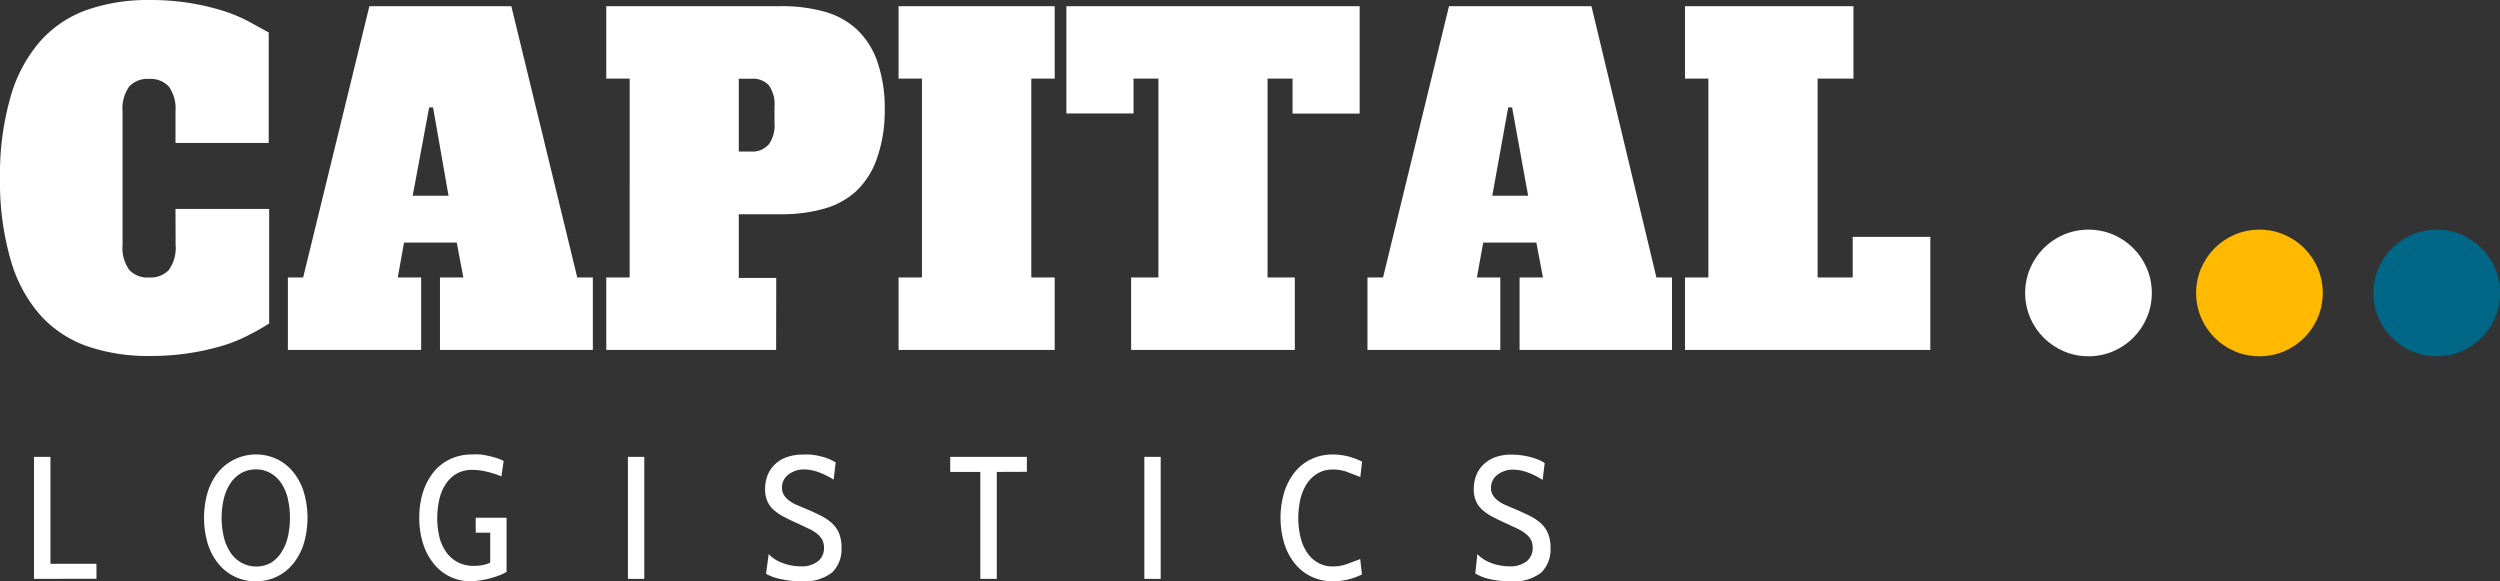 <svg xmlns="http://www.w3.org/2000/svg" viewBox="0 0 230.92 53.69"><rect x="0" y="0" width="230.92" height="53.69" fill="#333333" stroke="none"/><defs><style>.cls-1{fill:#fff;}.cls-2{fill:#ffb900;}.cls-3{fill:#006686;}</style></defs><title>logo2</title><g id="Слой_2" data-name="Слой 2"><g id="Слой_11" data-name="Слой 11"><path class="cls-1" d="M16.21,19.3h8.65V29.88a19.81,19.81,0,0,1-1.75,1,14,14,0,0,1-2.38,1,22.4,22.4,0,0,1-3.06.71,23.48,23.48,0,0,1-3.84.29A17.23,17.23,0,0,1,8.11,32a10.59,10.59,0,0,1-4.36-2.86A13.16,13.16,0,0,1,1,24.06a25.84,25.84,0,0,1-1-7.61A25.89,25.89,0,0,1,1,8.86a13.3,13.3,0,0,1,2.76-5.1A10.46,10.46,0,0,1,8.07.9,17.11,17.11,0,0,1,13.76,0a23.4,23.4,0,0,1,3.85.29,22.55,22.55,0,0,1,3,.71A14,14,0,0,1,23,2q1,.55,1.82,1v10.2H16.21V10.28A3.52,3.52,0,0,0,15.6,8a2.29,2.29,0,0,0-1.84-.71A2.29,2.29,0,0,0,11.93,8a3.51,3.51,0,0,0-.61,2.31V22.61a3.51,3.51,0,0,0,.61,2.31,2.29,2.29,0,0,0,1.84.71,2.29,2.29,0,0,0,1.84-.71,3.52,3.52,0,0,0,.61-2.31Z"/><path class="cls-1" d="M40.64,25.63H42.8l-.61-3.22H37.32l-.58,3.22h2.16v6.69H26.59V25.63H28L34.12.57H47.23l6.09,25.06h1.44v6.69H40.64Zm-2.52-7.55h3.31L40,9.92h-.36Z"/><path class="cls-1" d="M71.69,32.32H56V25.63h2.16V7.26H56V.57H72.16a14.47,14.47,0,0,1,4,.51,7.27,7.27,0,0,1,3,1.65,7.49,7.49,0,0,1,1.89,3,13.1,13.1,0,0,1,.67,4.45A13.06,13.06,0,0,1,81,14.63a7.5,7.5,0,0,1-1.89,3,7.25,7.25,0,0,1-3,1.65,14.44,14.44,0,0,1-4,.51H68.24v5.88h3.46ZM69.46,14A2,2,0,0,0,71,13.35a3,3,0,0,0,.54-2V9.88a3.07,3.07,0,0,0-.52-2,2,2,0,0,0-1.57-.61H68.24V14Z"/><path class="cls-1" d="M83,.57H97.42V7.26H95.26V25.63h2.16v6.69H83V25.63h2.16V7.26H83Z"/><path class="cls-1" d="M98.5.57h27.09v9.92h-6.2V7.26h-2.31V25.63h2.52v6.69H104.48V25.63H107V7.26H104.7v3.22H98.5Z"/><path class="cls-1" d="M140.36,25.63h2.16l-.61-3.22H137l-.58,3.22h2.16v6.69H126.31V25.63h1.44L133.84.57H147L153,25.63h1.44v6.69H140.36Zm-2.52-7.55h3.31l-1.48-8.16h-.36Z"/><path class="cls-1" d="M155.64.57H171.2V7.26h-3.31V25.63h3.24V21.88h7.17V32.32H155.64V25.63h2.16V7.26h-2.16Z"/><circle class="cls-1" cx="192.91" cy="27.06" r="5.85"/><circle class="cls-2" cx="208.7" cy="27.06" r="5.85"/><circle class="cls-3" cx="225.08" cy="27.06" r="5.85"/><path class="cls-1" d="M3.14,53.47V42.2H4.66v9.88H8.91v1.38Z"/><path class="cls-1" d="M23.63,53.69a4.35,4.35,0,0,1-3.43-1.59,5.46,5.46,0,0,1-1-1.85,8.46,8.46,0,0,1,0-4.84,5.46,5.46,0,0,1,1-1.85,4.54,4.54,0,0,1,5.34-1.17,4.35,4.35,0,0,1,1.51,1.17,5.55,5.55,0,0,1,1,1.85,8.46,8.46,0,0,1,0,4.84,5.55,5.55,0,0,1-1,1.85,4.35,4.35,0,0,1-1.51,1.18A4.45,4.45,0,0,1,23.63,53.69Zm0-10.33a2.63,2.63,0,0,0-1.36.35,3,3,0,0,0-1,.95,4.57,4.57,0,0,0-.6,1.42,7.75,7.75,0,0,0,0,3.51,4.57,4.57,0,0,0,.6,1.42,3,3,0,0,0,1,.95A2.85,2.85,0,0,0,25,52,3,3,0,0,0,26,51a4.44,4.44,0,0,0,.59-1.42,8.06,8.06,0,0,0,0-3.51A4.44,4.44,0,0,0,26,44.66a3,3,0,0,0-1-.95A2.63,2.63,0,0,0,23.63,43.36Z"/><path class="cls-1" d="M43.48,53.69a4.31,4.31,0,0,1-3.39-1.59,5.66,5.66,0,0,1-1-1.85,7.69,7.69,0,0,1-.36-2.44,7.56,7.56,0,0,1,.36-2.41,5.67,5.67,0,0,1,1-1.84,4.3,4.3,0,0,1,1.53-1.17,4.63,4.63,0,0,1,2-.41,6.38,6.38,0,0,1,.76,0,7.62,7.62,0,0,1,.79.14q.39.09.73.2a3.92,3.92,0,0,1,.62.26L46.31,44a8.89,8.89,0,0,0-1.3-.42,5.84,5.84,0,0,0-1.38-.18,2.9,2.9,0,0,0-1.45.35,3,3,0,0,0-1,.95,4.33,4.33,0,0,0-.6,1.42,7.65,7.65,0,0,0-.19,1.75,7.22,7.22,0,0,0,.21,1.79A4.17,4.17,0,0,0,41.22,51a3.05,3.05,0,0,0,1.06.93,3.16,3.16,0,0,0,1.5.34,4.69,4.69,0,0,0,.72-.06,2.8,2.8,0,0,0,.78-.24V49.2H43.94V47.82h2.85v5a3.6,3.6,0,0,1-.68.33,8.85,8.85,0,0,1-.85.27,7.52,7.52,0,0,1-.92.19A6.43,6.43,0,0,1,43.48,53.69Z"/><path class="cls-1" d="M58,53.47V42.2h1.51V53.47Z"/><path class="cls-1" d="M74,53.69a8,8,0,0,1-1.86-.2A4.35,4.35,0,0,1,70.76,53L71,51.18a3.31,3.31,0,0,0,1.33.84,4.79,4.79,0,0,0,1.62.29,2.46,2.46,0,0,0,1.6-.46,1.55,1.55,0,0,0,.56-1.26,1.53,1.53,0,0,0-.16-.73,1.85,1.85,0,0,0-.47-.55,3.83,3.83,0,0,0-.76-.47l-1-.47q-.72-.32-1.29-.62a4.71,4.71,0,0,1-.95-.64,2.39,2.39,0,0,1-.6-.81,2.74,2.74,0,0,1-.21-1.13,3.48,3.48,0,0,1,.23-1.27,2.78,2.78,0,0,1,.67-1,3.11,3.11,0,0,1,1.09-.67,4.32,4.32,0,0,1,1.5-.24A6.76,6.76,0,0,1,75,42a7.17,7.17,0,0,1,.84.16,5.47,5.47,0,0,1,.76.25,3.52,3.52,0,0,1,.59.31L77,44.31a6.87,6.87,0,0,0-1.49-.73,3.93,3.93,0,0,0-1.2-.22,2.33,2.33,0,0,0-1.48.47,1.48,1.48,0,0,0-.6,1.22,1.23,1.23,0,0,0,.17.66,1.9,1.9,0,0,0,.44.49,3.09,3.09,0,0,0,.64.39l.77.33q.85.35,1.5.68a4.57,4.57,0,0,1,1.09.72,2.68,2.68,0,0,1,.66.94,3.45,3.45,0,0,1,.23,1.33,3,3,0,0,1-.87,2.29A4.15,4.15,0,0,1,74,53.69Z"/><path class="cls-1" d="M92.07,43.59v9.88H90.55V43.59H87.77V42.2h7.08v1.38Z"/><path class="cls-1" d="M105.7,53.47V42.2h1.51V53.47Z"/><path class="cls-1" d="M123.1,53.69a4.54,4.54,0,0,1-1.93-.41,4.4,4.4,0,0,1-1.53-1.18,5.57,5.57,0,0,1-1-1.85,8.28,8.28,0,0,1,0-4.84,5.66,5.66,0,0,1,1-1.85,4.32,4.32,0,0,1,1.52-1.17,4.53,4.53,0,0,1,1.93-.41,5.73,5.73,0,0,1,1.48.19,5.88,5.88,0,0,1,1.24.47l-.16,1.42-1.2-.46a3.75,3.75,0,0,0-1.36-.23,2.67,2.67,0,0,0-1.37.35,3,3,0,0,0-1,.95,4.46,4.46,0,0,0-.6,1.42,7.75,7.75,0,0,0,0,3.51,4.46,4.46,0,0,0,.6,1.42,3,3,0,0,0,1,.95,2.7,2.7,0,0,0,1.38.35,3.82,3.82,0,0,0,1.34-.23l1.2-.45.16,1.42a6,6,0,0,1-1.25.46A5.8,5.8,0,0,1,123.1,53.69Z"/><path class="cls-1" d="M139.47,53.69a8,8,0,0,1-1.86-.2,4.35,4.35,0,0,1-1.34-.52l.19-1.79a3.31,3.31,0,0,0,1.33.84,4.79,4.79,0,0,0,1.62.29,2.46,2.46,0,0,0,1.6-.46,1.55,1.55,0,0,0,.56-1.26,1.53,1.53,0,0,0-.16-.73,1.85,1.85,0,0,0-.47-.55,3.83,3.83,0,0,0-.76-.47l-1-.47q-.72-.32-1.29-.62a4.71,4.71,0,0,1-.95-.64,2.39,2.39,0,0,1-.6-.81,2.74,2.74,0,0,1-.21-1.13,3.48,3.48,0,0,1,.23-1.27,2.77,2.77,0,0,1,.67-1,3.11,3.11,0,0,1,1.09-.67,4.32,4.32,0,0,1,1.5-.24,6.76,6.76,0,0,1,.87.06,7.17,7.17,0,0,1,.84.16,5.47,5.47,0,0,1,.76.25,3.52,3.52,0,0,1,.59.31l-.19,1.56a6.87,6.87,0,0,0-1.49-.73,3.93,3.93,0,0,0-1.2-.22,2.33,2.33,0,0,0-1.48.47,1.48,1.48,0,0,0-.6,1.22,1.23,1.23,0,0,0,.17.66,1.9,1.9,0,0,0,.44.49,3.09,3.09,0,0,0,.64.39l.77.33q.85.35,1.5.68a4.57,4.57,0,0,1,1.09.72,2.68,2.68,0,0,1,.66.94,3.45,3.45,0,0,1,.23,1.33,3,3,0,0,1-.87,2.29A4.15,4.15,0,0,1,139.47,53.69Z"/></g></g></svg>
